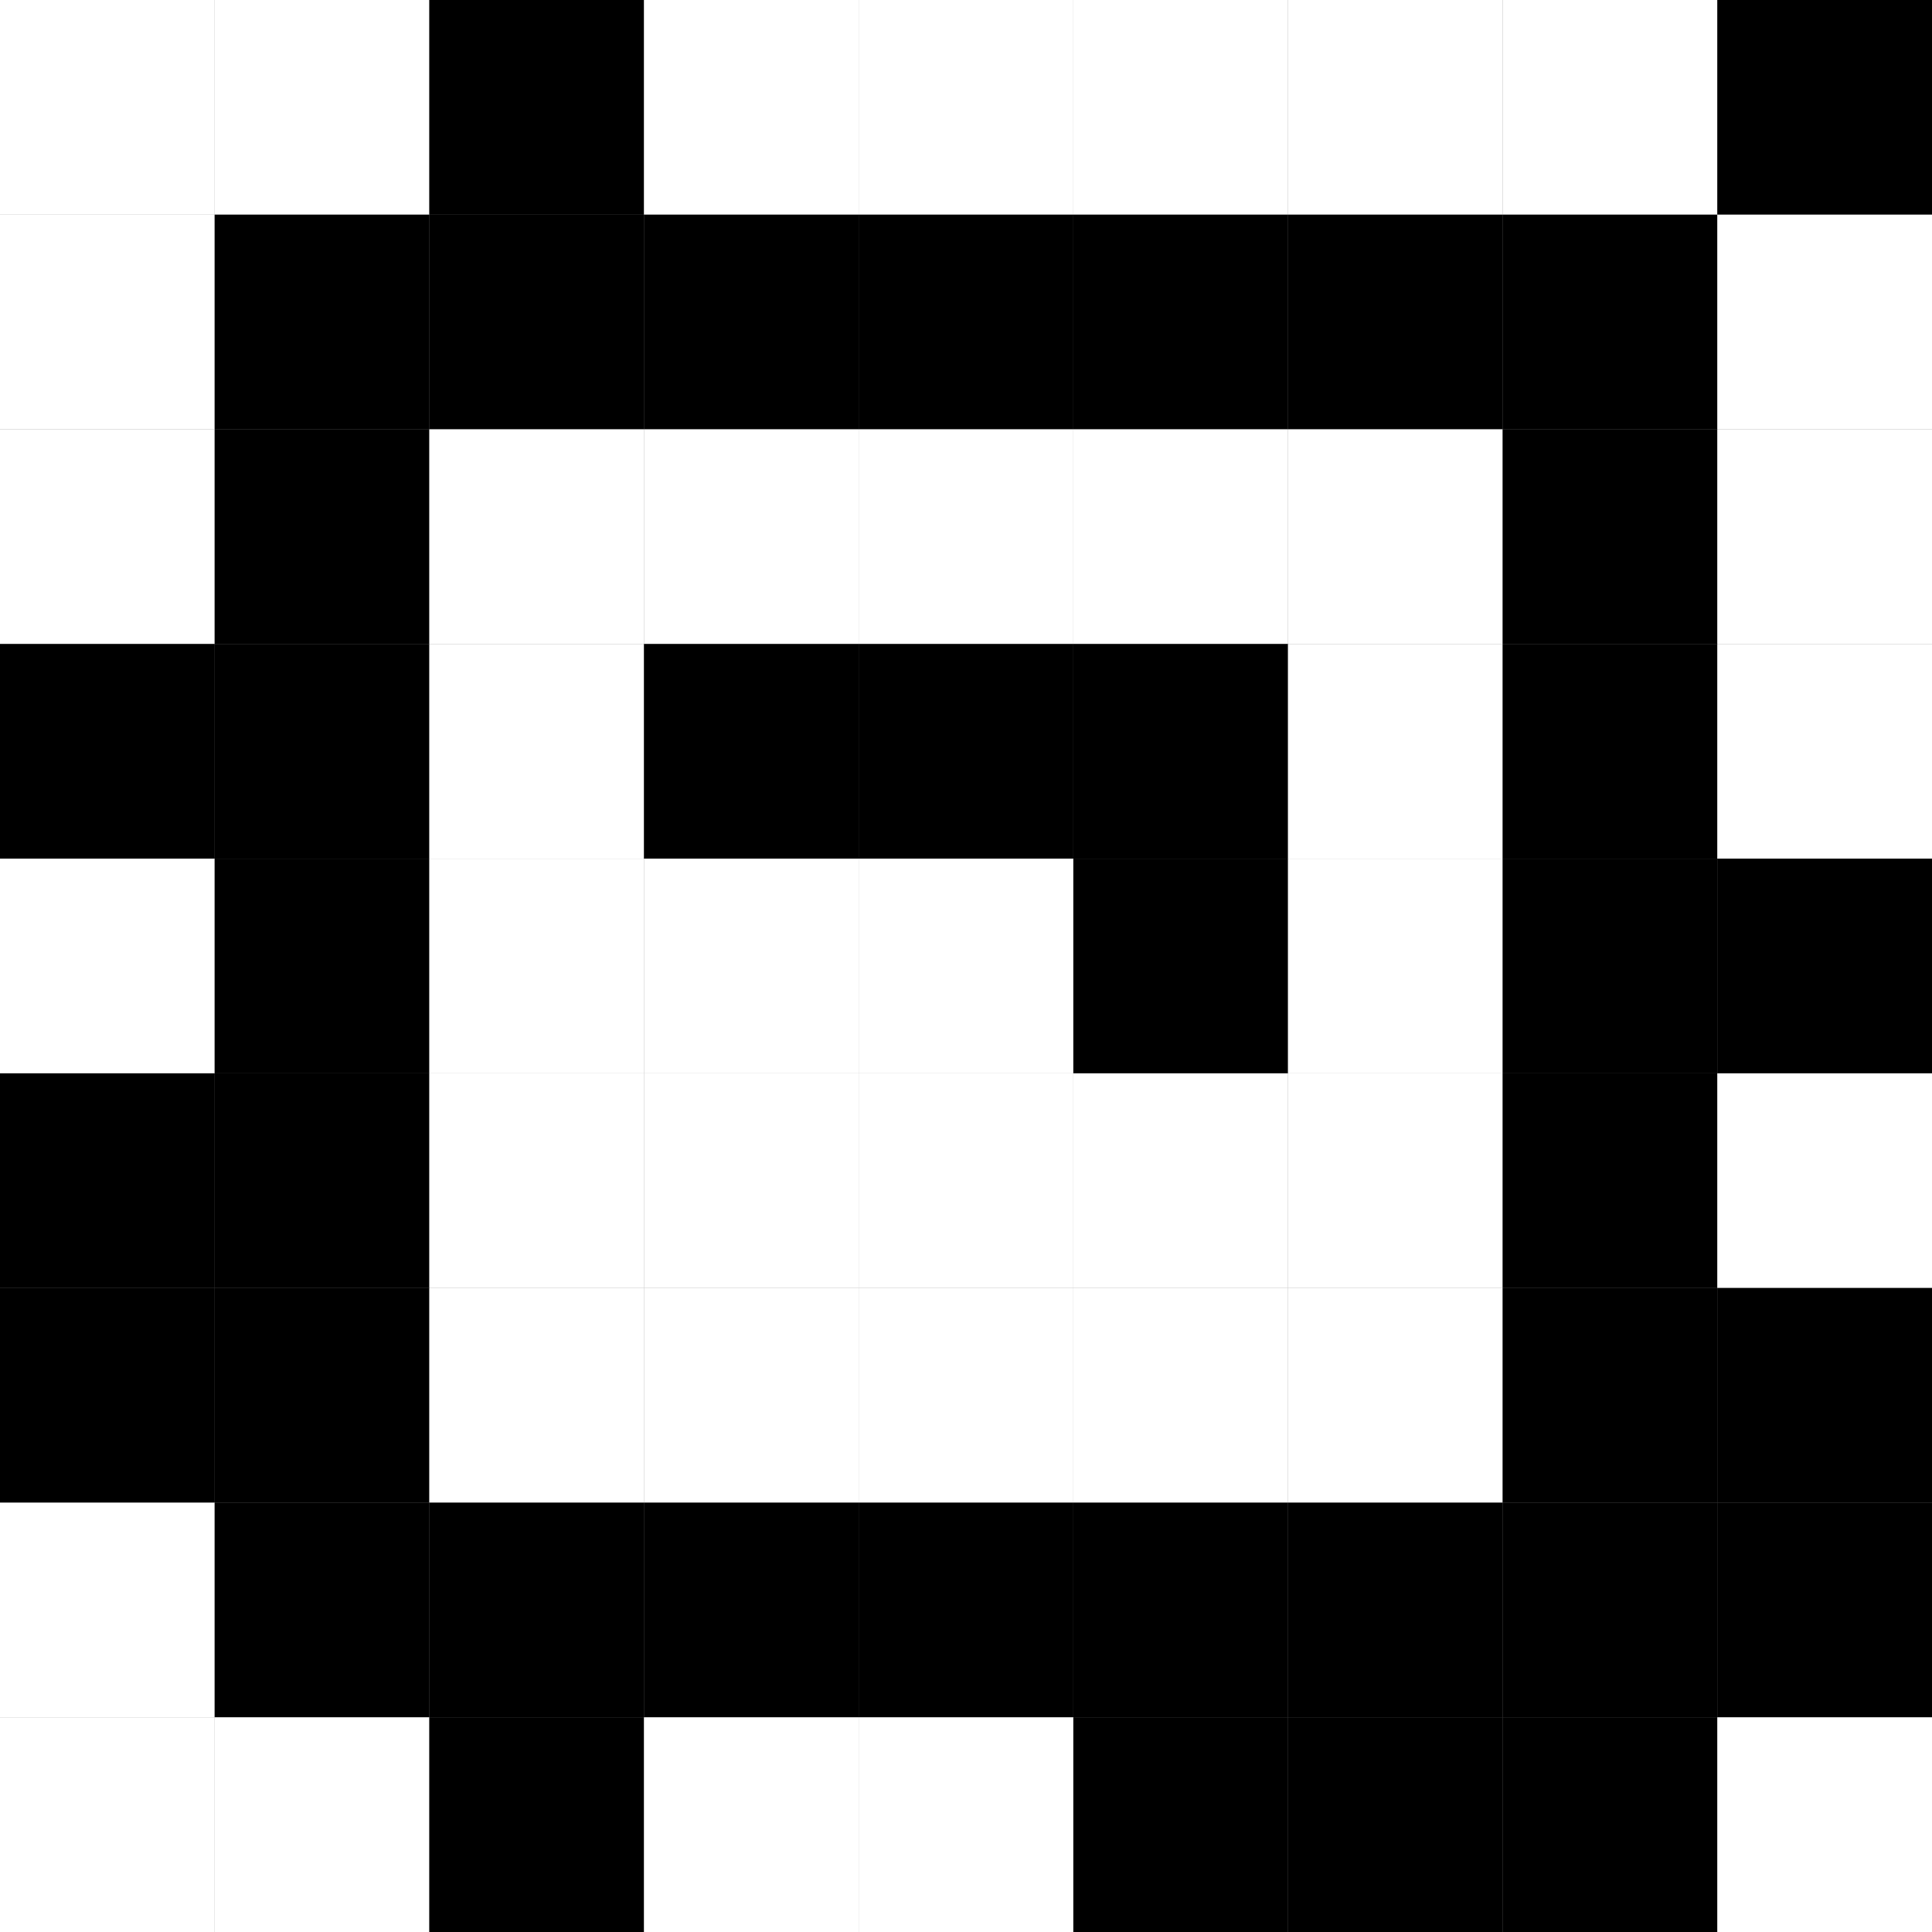 <?xml version="1.0" standalone="yes"?>
<svg width="20mm" height="20mm" viewBox="0,0,9,9" xmlns="http://www.w3.org/2000/svg">
	<rect x="0" y="0" width="9" height="9" fill="#808080" stroke="none"/>
	<rect width="1" height="1" x="0" y="0" fill="rgba(255, 255, 255, 1.0)" id="box0-0"/>
	<rect width="1" height="1" x="1" y="0" fill="rgba(255, 255, 255, 1.0)" id="box1-0"/>
	<rect width="1" height="1" x="2" y="0" fill="rgba(0, 0, 0, 1.0)" id="box2-0"/>
	<rect width="1" height="1" x="3" y="0" fill="rgba(255, 255, 255, 1.0)" id="box3-0"/>
	<rect width="1" height="1" x="4" y="0" fill="rgba(255, 255, 255, 1.0)" id="box4-0"/>
	<rect width="1" height="1" x="5" y="0" fill="rgba(255, 255, 255, 1.0)" id="box5-0"/>
	<rect width="1" height="1" x="6" y="0" fill="rgba(255, 255, 255, 1.0)" id="box6-0"/>
	<rect width="1" height="1" x="7" y="0" fill="rgba(255, 255, 255, 1.0)" id="box7-0"/>
	<rect width="1" height="1" x="8" y="0" fill="rgba(0, 0, 0, 1.0)" id="box8-0"/>
	<rect width="1" height="1" x="0" y="1" fill="rgba(255, 255, 255, 1.0)" id="box0-1"/>
	<rect width="1" height="1" x="1" y="1" fill="rgba(0, 0, 0, 1.0)" id="box1-1"/>
	<rect width="1" height="1" x="2" y="1" fill="rgba(0, 0, 0, 1.0)" id="box2-1"/>
	<rect width="1" height="1" x="3" y="1" fill="rgba(0, 0, 0, 1.0)" id="box3-1"/>
	<rect width="1" height="1" x="4" y="1" fill="rgba(0, 0, 0, 1.0)" id="box4-1"/>
	<rect width="1" height="1" x="5" y="1" fill="rgba(0, 0, 0, 1.0)" id="box5-1"/>
	<rect width="1" height="1" x="6" y="1" fill="rgba(0, 0, 0, 1.0)" id="box6-1"/>
	<rect width="1" height="1" x="7" y="1" fill="rgba(0, 0, 0, 1.0)" id="box7-1"/>
	<rect width="1" height="1" x="8" y="1" fill="rgba(255, 255, 255, 1.0)" id="box8-1"/>
	<rect width="1" height="1" x="0" y="2" fill="rgba(255, 255, 255, 1.0)" id="box0-2"/>
	<rect width="1" height="1" x="1" y="2" fill="rgba(0, 0, 0, 1.0)" id="box1-2"/>
	<rect width="1" height="1" x="2" y="2" fill="rgba(255, 255, 255, 1.0)" id="box2-2"/>
	<rect width="1" height="1" x="3" y="2" fill="rgba(255, 255, 255, 1.0)" id="box3-2"/>
	<rect width="1" height="1" x="4" y="2" fill="rgba(255, 255, 255, 1.0)" id="box4-2"/>
	<rect width="1" height="1" x="5" y="2" fill="rgba(255, 255, 255, 1.0)" id="box5-2"/>
	<rect width="1" height="1" x="6" y="2" fill="rgba(255, 255, 255, 1.0)" id="box6-2"/>
	<rect width="1" height="1" x="7" y="2" fill="rgba(0, 0, 0, 1.0)" id="box7-2"/>
	<rect width="1" height="1" x="8" y="2" fill="rgba(255, 255, 255, 1.0)" id="box8-2"/>
	<rect width="1" height="1" x="0" y="3" fill="rgba(0, 0, 0, 1.0)" id="box0-3"/>
	<rect width="1" height="1" x="1" y="3" fill="rgba(0, 0, 0, 1.0)" id="box1-3"/>
	<rect width="1" height="1" x="2" y="3" fill="rgba(255, 255, 255, 1.0)" id="box2-3"/>
	<rect width="1" height="1" x="3" y="3" fill="rgba(0, 0, 0, 1.0)" id="box3-3"/>
	<rect width="1" height="1" x="4" y="3" fill="rgba(0, 0, 0, 1.0)" id="box4-3"/>
	<rect width="1" height="1" x="5" y="3" fill="rgba(0, 0, 0, 1.0)" id="box5-3"/>
	<rect width="1" height="1" x="6" y="3" fill="rgba(255, 255, 255, 1.0)" id="box6-3"/>
	<rect width="1" height="1" x="7" y="3" fill="rgba(0, 0, 0, 1.0)" id="box7-3"/>
	<rect width="1" height="1" x="8" y="3" fill="rgba(255, 255, 255, 1.0)" id="box8-3"/>
	<rect width="1" height="1" x="0" y="4" fill="rgba(255, 255, 255, 1.0)" id="box0-4"/>
	<rect width="1" height="1" x="1" y="4" fill="rgba(0, 0, 0, 1.0)" id="box1-4"/>
	<rect width="1" height="1" x="2" y="4" fill="rgba(255, 255, 255, 1.0)" id="box2-4"/>
	<rect width="1" height="1" x="3" y="4" fill="rgba(255, 255, 255, 1.0)" id="box3-4"/>
	<rect width="1" height="1" x="4" y="4" fill="rgba(255, 255, 255, 1.0)" id="box4-4"/>
	<rect width="1" height="1" x="5" y="4" fill="rgba(0, 0, 0, 1.0)" id="box5-4"/>
	<rect width="1" height="1" x="6" y="4" fill="rgba(255, 255, 255, 1.0)" id="box6-4"/>
	<rect width="1" height="1" x="7" y="4" fill="rgba(0, 0, 0, 1.0)" id="box7-4"/>
	<rect width="1" height="1" x="8" y="4" fill="rgba(0, 0, 0, 1.0)" id="box8-4"/>
	<rect width="1" height="1" x="0" y="5" fill="rgba(0, 0, 0, 1.0)" id="box0-5"/>
	<rect width="1" height="1" x="1" y="5" fill="rgba(0, 0, 0, 1.0)" id="box1-5"/>
	<rect width="1" height="1" x="2" y="5" fill="rgba(255, 255, 255, 1.0)" id="box2-5"/>
	<rect width="1" height="1" x="3" y="5" fill="rgba(255, 255, 255, 1.0)" id="box3-5"/>
	<rect width="1" height="1" x="4" y="5" fill="rgba(255, 255, 255, 1.0)" id="box4-5"/>
	<rect width="1" height="1" x="5" y="5" fill="rgba(255, 255, 255, 1.0)" id="box5-5"/>
	<rect width="1" height="1" x="6" y="5" fill="rgba(255, 255, 255, 1.0)" id="box6-5"/>
	<rect width="1" height="1" x="7" y="5" fill="rgba(0, 0, 0, 1.0)" id="box7-5"/>
	<rect width="1" height="1" x="8" y="5" fill="rgba(255, 255, 255, 1.0)" id="box8-5"/>
	<rect width="1" height="1" x="0" y="6" fill="rgba(0, 0, 0, 1.0)" id="box0-6"/>
	<rect width="1" height="1" x="1" y="6" fill="rgba(0, 0, 0, 1.0)" id="box1-6"/>
	<rect width="1" height="1" x="2" y="6" fill="rgba(255, 255, 255, 1.0)" id="box2-6"/>
	<rect width="1" height="1" x="3" y="6" fill="rgba(255, 255, 255, 1.0)" id="box3-6"/>
	<rect width="1" height="1" x="4" y="6" fill="rgba(255, 255, 255, 1.0)" id="box4-6"/>
	<rect width="1" height="1" x="5" y="6" fill="rgba(255, 255, 255, 1.0)" id="box5-6"/>
	<rect width="1" height="1" x="6" y="6" fill="rgba(255, 255, 255, 1.0)" id="box6-6"/>
	<rect width="1" height="1" x="7" y="6" fill="rgba(0, 0, 0, 1.0)" id="box7-6"/>
	<rect width="1" height="1" x="8" y="6" fill="rgba(0, 0, 0, 1.0)" id="box8-6"/>
	<rect width="1" height="1" x="0" y="7" fill="rgba(255, 255, 255, 1.0)" id="box0-7"/>
	<rect width="1" height="1" x="1" y="7" fill="rgba(0, 0, 0, 1.0)" id="box1-7"/>
	<rect width="1" height="1" x="2" y="7" fill="rgba(0, 0, 0, 1.0)" id="box2-7"/>
	<rect width="1" height="1" x="3" y="7" fill="rgba(0, 0, 0, 1.0)" id="box3-7"/>
	<rect width="1" height="1" x="4" y="7" fill="rgba(0, 0, 0, 1.0)" id="box4-7"/>
	<rect width="1" height="1" x="5" y="7" fill="rgba(0, 0, 0, 1.0)" id="box5-7"/>
	<rect width="1" height="1" x="6" y="7" fill="rgba(0, 0, 0, 1.0)" id="box6-7"/>
	<rect width="1" height="1" x="7" y="7" fill="rgba(0, 0, 0, 1.0)" id="box7-7"/>
	<rect width="1" height="1" x="8" y="7" fill="rgba(0, 0, 0, 1.0)" id="box8-7"/>
	<rect width="1" height="1" x="0" y="8" fill="rgba(255, 255, 255, 1.0)" id="box0-8"/>
	<rect width="1" height="1" x="1" y="8" fill="rgba(255, 255, 255, 1.0)" id="box1-8"/>
	<rect width="1" height="1" x="2" y="8" fill="rgba(0, 0, 0, 1.0)" id="box2-8"/>
	<rect width="1" height="1" x="3" y="8" fill="rgba(255, 255, 255, 1.0)" id="box3-8"/>
	<rect width="1" height="1" x="4" y="8" fill="rgba(255, 255, 255, 1.0)" id="box4-8"/>
	<rect width="1" height="1" x="5" y="8" fill="rgba(0, 0, 0, 1.0)" id="box5-8"/>
	<rect width="1" height="1" x="6" y="8" fill="rgba(0, 0, 0, 1.0)" id="box6-8"/>
	<rect width="1" height="1" x="7" y="8" fill="rgba(0, 0, 0, 1.0)" id="box7-8"/>
	<rect width="1" height="1" x="8" y="8" fill="rgba(255, 255, 255, 1.0)" id="box8-8"/>
</svg>
